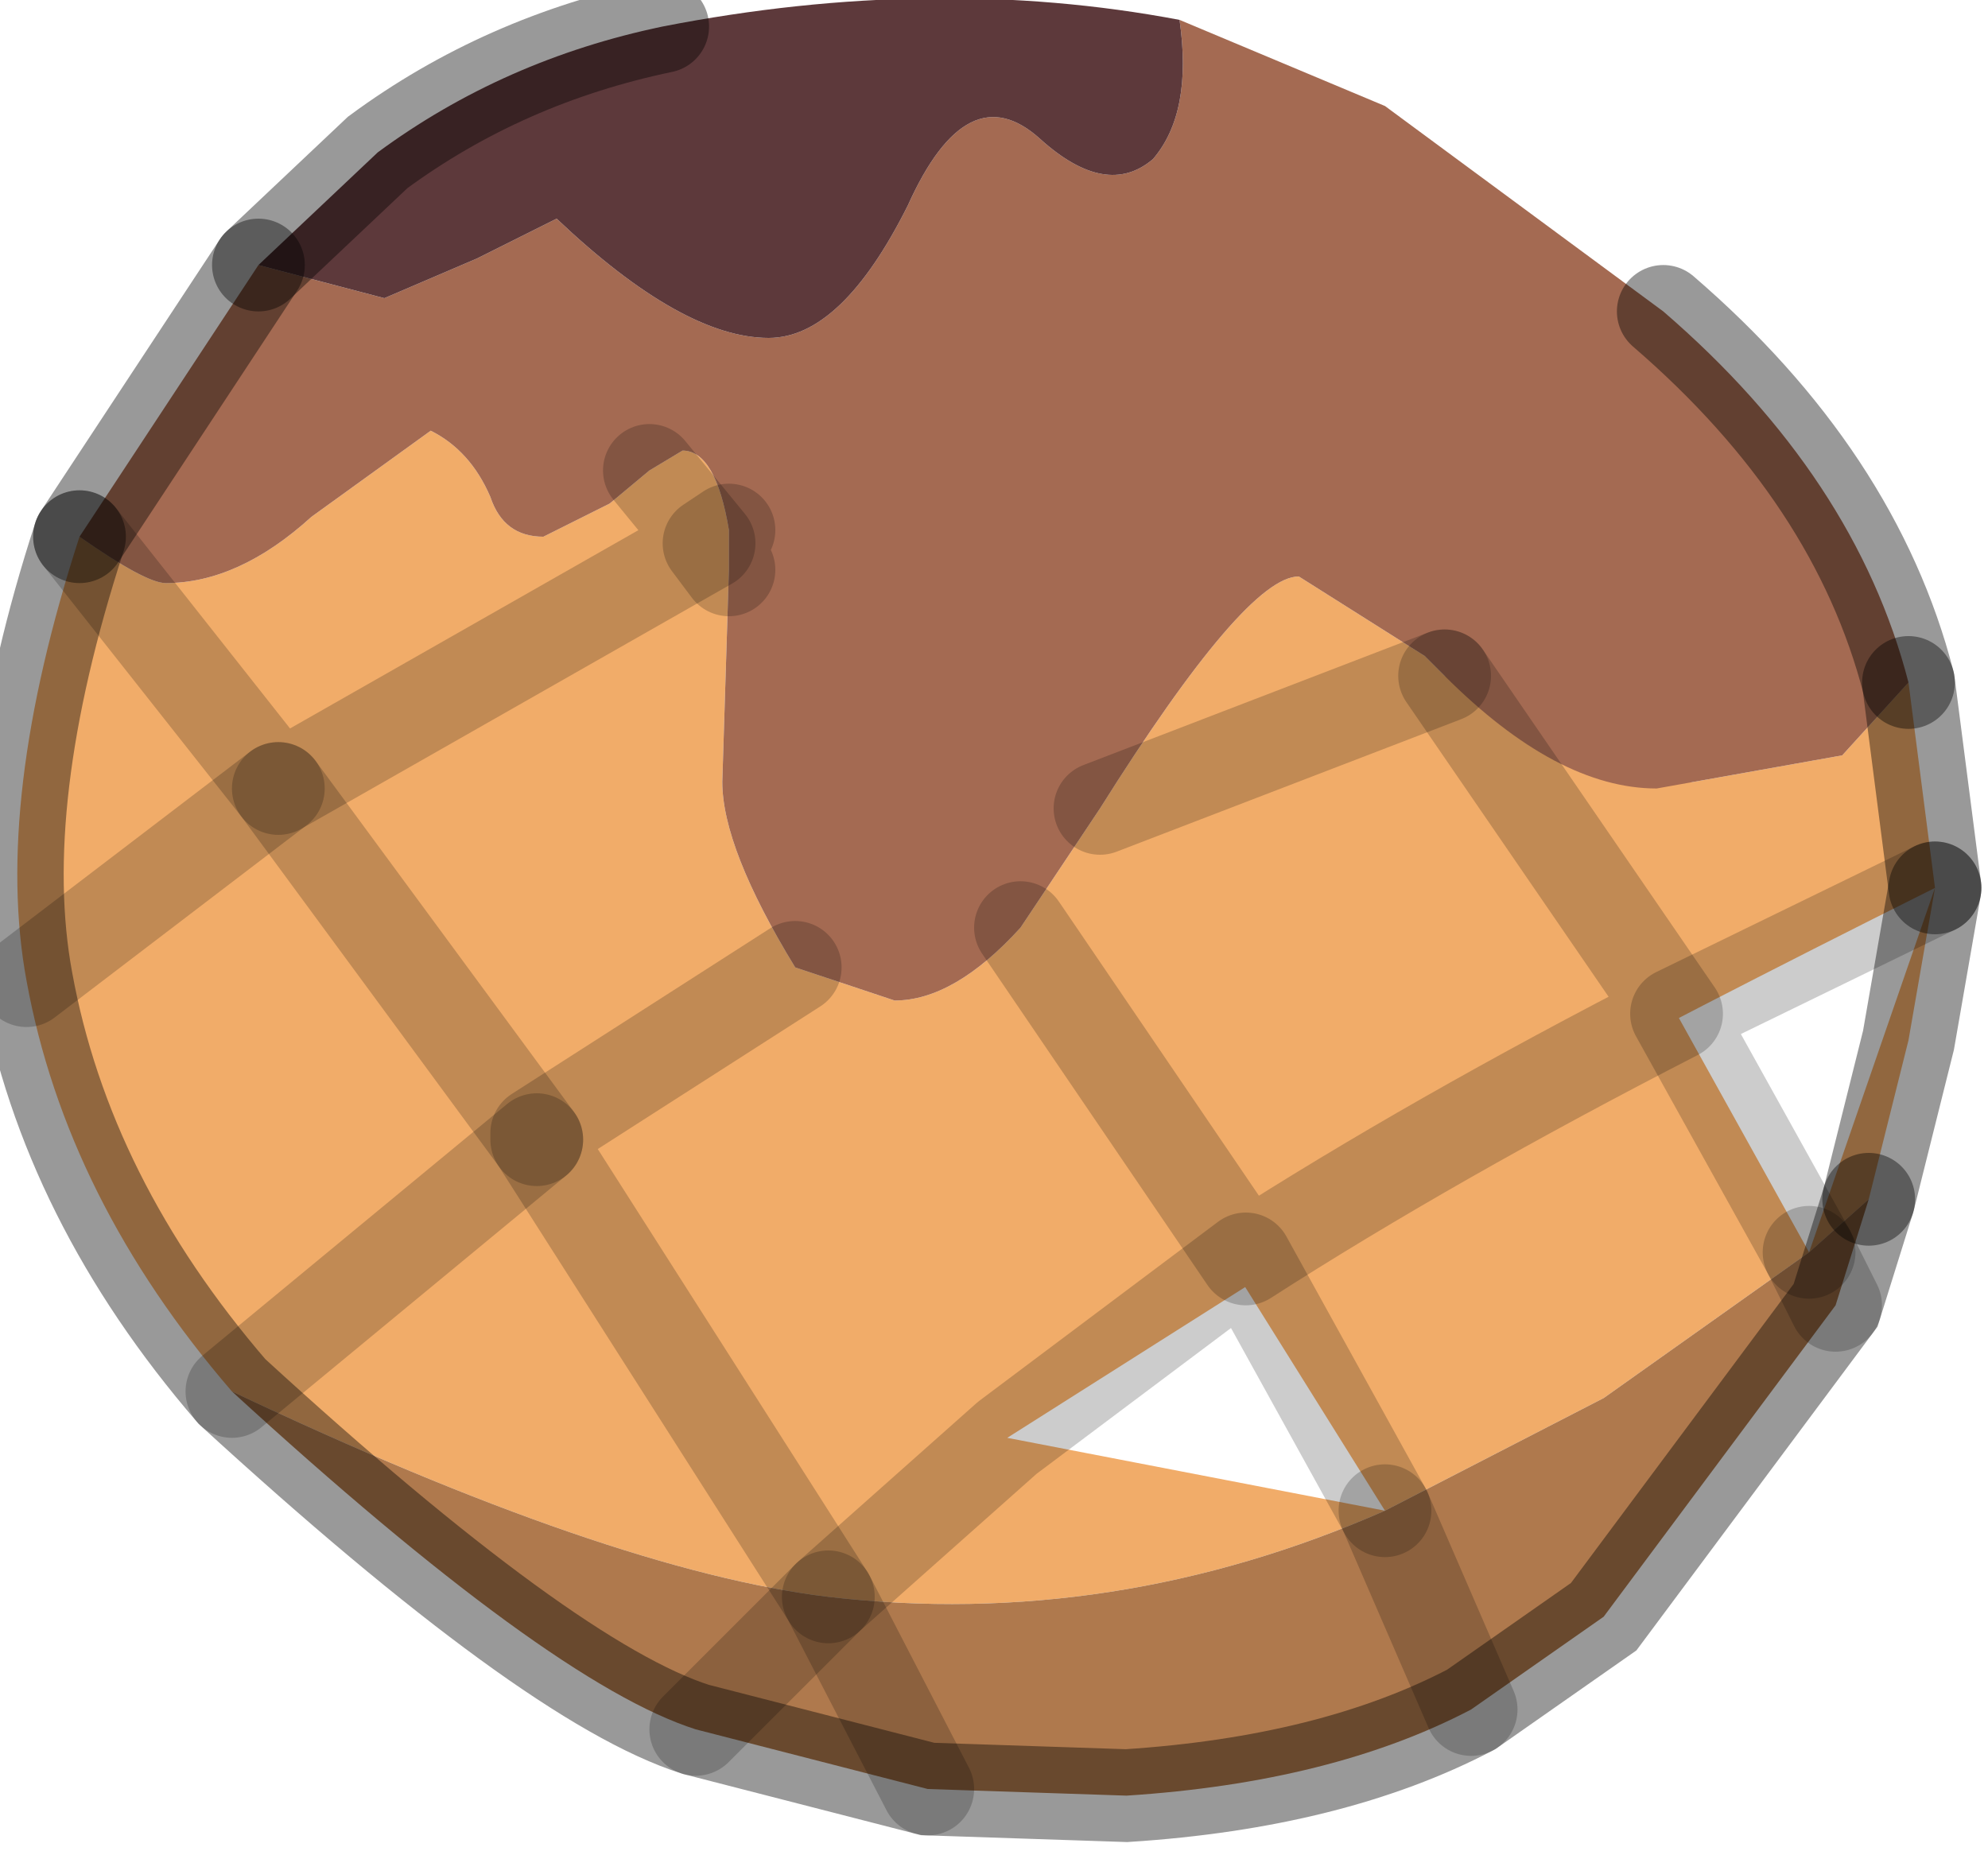 <?xml version="1.0" encoding="utf-8"?>
<svg version="1.1" id="Layer_1"
xmlns="http://www.w3.org/2000/svg"
xmlns:xlink="http://www.w3.org/1999/xlink"
width="15px" height="14px"
xml:space="preserve">
<g id="PathID_5684" transform="matrix(1, 0, 0, 1, 7.6, 6.7)">
<path style="fill:#F1AC69;fill-opacity:1" d="M7 0L5.05 0.95L3.3 -1.6L0.7 -0.6Q1.8 -2.35 2.2 -2.35L3.15 -1.75L3.3 -1.6M5.05 0.95L6.05 2.75L7 0Q3.2 1.9 1.8 2.8L0 4.15L2.85 4.7L0.1 0.3L0.7 -0.6L3.3 -1.6Q4.15 -0.75 4.9 -0.75L5.05 0.95M0 4.15L-1.35 5.35L-3.55 1.9L-5.85 3.8L-3.55 1.9L-3.55 1.85L-1.6 0.6L-3.55 1.85L-3.55 1.9L-1.35 5.35Q-3 5.15 -5.85 3.8Q-7.1 2.35 -7.4 0.7L-5.5 -0.75L-7.4 0.7Q-7.65 -0.65 -7 -2.65Q-6.5 -2.3 -6.35 -2.3Q-5.8 -2.3 -5.25 -2.8L-4.35 -3.45Q-4.05 -3.3 -3.9 -2.95Q-3.8 -2.65 -3.5 -2.65L-3 -2.9L-2.7 -3.15L-2.45 -3.3Q-2.2 -3.3 -2.1 -2.7L-2.1 -2.4L-2.15 -0.8Q-2.15 -0.3 -1.6 0.6L-0.85 0.85Q-0.4 0.85 0.1 0.3L1.8 2.8Q3.2 1.9 5.05 0.95M4.9 -0.75L6.3 -1L6.8 -1.55L7 0L6.8 1.15L6.5 2.35L6.05 2.75L4.5 3.85L2.85 4.7L1.8 2.8M6.05 2.75L5.05 0.95M-2.7 -3.15L-2.25 -2.6L-5.5 -0.75L-7 -2.65L-5.5 -0.75L-2.25 -2.6L-2.7 -3.15M2.85 4.7Q0.8 5.6 -1.35 5.35L0 4.15L1.8 2.8M-2.1 -2.4L-2.25 -2.6L-2.1 -2.7L-2.25 -2.6L-2.1 -2.4M-3.55 1.9L-5.5 -0.75L-3.55 1.9" />
<path style="fill:#A46A52;fill-opacity:1" d="M-0.85 0.85L-1.6 0.6Q-2.15 -0.3 -2.15 -0.8L-2.1 -2.4L-2.1 -2.7Q-2.2 -3.3 -2.45 -3.3L-2.7 -3.15L-3 -2.9L-3.5 -2.65Q-3.8 -2.65 -3.9 -2.95Q-4.05 -3.3 -4.35 -3.45L-5.25 -2.8Q-5.8 -2.3 -6.35 -2.3Q-6.5 -2.3 -7 -2.65L-5.65 -4.7L-4.7 -4.45L-4 -4.75L-3.4 -5.05Q-2.45 -4.15 -1.8 -4.15Q-1.25 -4.15 -0.75 -5.15Q-0.3 -6.15 0.25 -5.65Q0.75 -5.2 1.1 -5.5Q1.4 -5.85 1.3 -6.55L2.85 -5.9L4.95 -4.35Q6.4 -3.1 6.8 -1.55L6.3 -1L4.9 -0.75Q4.15 -0.75 3.3 -1.6L3.15 -1.75L2.2 -2.35Q1.8 -2.35 0.7 -0.6L0.1 0.3Q-0.4 0.85 -0.85 0.85" />
<path style="fill:#5D393B;fill-opacity:1" d="M-4.75 -5.55Q-3.8 -6.25 -2.6 -6.5Q-0.55 -6.9 1.3 -6.55Q1.4 -5.85 1.1 -5.5Q0.75 -5.2 0.25 -5.65Q-0.3 -6.15 -0.75 -5.15Q-1.25 -4.15 -1.8 -4.15Q-2.45 -4.15 -3.4 -5.05L-4 -4.75L-4.7 -4.45L-5.65 -4.7L-4.75 -5.55" />
<path style="fill:#AF794D;fill-opacity:1" d="M-1.35 5.35L-2.35 6.35L-1.35 5.35L-0.6 6.8L-1.35 5.35Q0.8 5.6 2.85 4.7L4.5 3.85L6.05 2.75L6.25 3.15L6.05 2.75L6.5 2.35L6.25 3.15L4.5 5.5L3.5 6.2Q2.45 6.75 0.9 6.85L-0.6 6.8L-2.35 6.35Q-3.45 6 -5.85 3.8Q-3 5.15 -1.35 5.35M3.5 6.2L2.85 4.7L3.5 6.2" />
<path style="fill:none;stroke-width:0.7;stroke-linecap:round;stroke-linejoin:round;stroke-miterlimit:3;stroke:#000000;stroke-opacity:0.2" d="M3.3 -1.6L0.7 -0.6" />
<path style="fill:none;stroke-width:0.7;stroke-linecap:round;stroke-linejoin:round;stroke-miterlimit:3;stroke:#000000;stroke-opacity:0.2" d="M0.1 0.3L1.8 2.8Q3.2 1.9 5.05 0.95L3.3 -1.6" />
<path style="fill:none;stroke-width:0.7;stroke-linecap:round;stroke-linejoin:miter;stroke-miterlimit:5;stroke:#000000;stroke-opacity:0.4" d="M-5.65 -4.7L-7 -2.65" />
<path style="fill:none;stroke-width:0.7;stroke-linecap:round;stroke-linejoin:miter;stroke-miterlimit:5;stroke:#000000;stroke-opacity:0.4" d="M6.8 -1.55Q6.4 -3.1 4.95 -4.35" />
<path style="fill:none;stroke-width:0.7;stroke-linecap:round;stroke-linejoin:miter;stroke-miterlimit:5;stroke:#000000;stroke-opacity:0.4" d="M7 0L6.8 -1.55" />
<path style="fill:none;stroke-width:0.7;stroke-linecap:round;stroke-linejoin:miter;stroke-miterlimit:5;stroke:#000000;stroke-opacity:0.4" d="M6.5 2.35L6.8 1.15L7 0" />
<path style="fill:none;stroke-width:0.7;stroke-linecap:round;stroke-linejoin:round;stroke-miterlimit:3;stroke:#000000;stroke-opacity:0.2" d="M7 0L5.05 0.95L6.05 2.75" />
<path style="fill:none;stroke-width:0.7;stroke-linecap:round;stroke-linejoin:miter;stroke-miterlimit:5;stroke:#000000;stroke-opacity:0.4" d="M6.5 2.35L6.25 3.15L4.5 5.5L3.5 6.2Q2.45 6.75 0.9 6.85L-0.6 6.8L-2.35 6.35Q-3.45 6 -5.85 3.8Q-7.1 2.35 -7.4 0.7Q-7.65 -0.65 -7 -2.65" />
<path style="fill:none;stroke-width:0.7;stroke-linecap:round;stroke-linejoin:round;stroke-miterlimit:3;stroke:#000000;stroke-opacity:0.2" d="M-7 -2.65L-5.5 -0.75L-2.25 -2.6L-2.7 -3.15" />
<path style="fill:none;stroke-width:0.7;stroke-linecap:round;stroke-linejoin:round;stroke-miterlimit:3;stroke:#000000;stroke-opacity:0.2" d="M6.05 2.75L6.25 3.15" />
<path style="fill:none;stroke-width:0.7;stroke-linecap:round;stroke-linejoin:round;stroke-miterlimit:3;stroke:#000000;stroke-opacity:0.2" d="M2.85 4.7L1.8 2.8L0 4.15L-1.35 5.35" />
<path style="fill:none;stroke-width:0.7;stroke-linecap:round;stroke-linejoin:round;stroke-miterlimit:3;stroke:#000000;stroke-opacity:0.2" d="M2.85 4.7L3.5 6.2" />
<path style="fill:none;stroke-width:0.7;stroke-linecap:round;stroke-linejoin:round;stroke-miterlimit:3;stroke:#000000;stroke-opacity:0.2" d="M-2.1 -2.7L-2.25 -2.6L-2.1 -2.4" />
<path style="fill:none;stroke-width:0.7;stroke-linecap:round;stroke-linejoin:miter;stroke-miterlimit:5;stroke:#000000;stroke-opacity:0.4" d="M-2.6 -6.5Q-3.8 -6.25 -4.75 -5.55L-5.65 -4.7" />
<path style="fill:none;stroke-width:0.7;stroke-linecap:round;stroke-linejoin:round;stroke-miterlimit:3;stroke:#000000;stroke-opacity:0.2" d="M-1.6 0.6L-3.55 1.85L-3.55 1.9L-1.35 5.35L-0.6 6.8" />
<path style="fill:none;stroke-width:0.7;stroke-linecap:round;stroke-linejoin:round;stroke-miterlimit:3;stroke:#000000;stroke-opacity:0.2" d="M-1.35 5.35L-2.35 6.35" />
<path style="fill:none;stroke-width:0.7;stroke-linecap:round;stroke-linejoin:round;stroke-miterlimit:3;stroke:#000000;stroke-opacity:0.2" d="M-3.55 1.9L-5.85 3.8" />
<path style="fill:none;stroke-width:0.7;stroke-linecap:round;stroke-linejoin:round;stroke-miterlimit:3;stroke:#000000;stroke-opacity:0.2" d="M-5.5 -0.75L-3.55 1.9" />
<path style="fill:none;stroke-width:0.7;stroke-linecap:round;stroke-linejoin:round;stroke-miterlimit:3;stroke:#000000;stroke-opacity:0.2" d="M-5.5 -0.75L-7.4 0.7" />
</g>
</svg>
